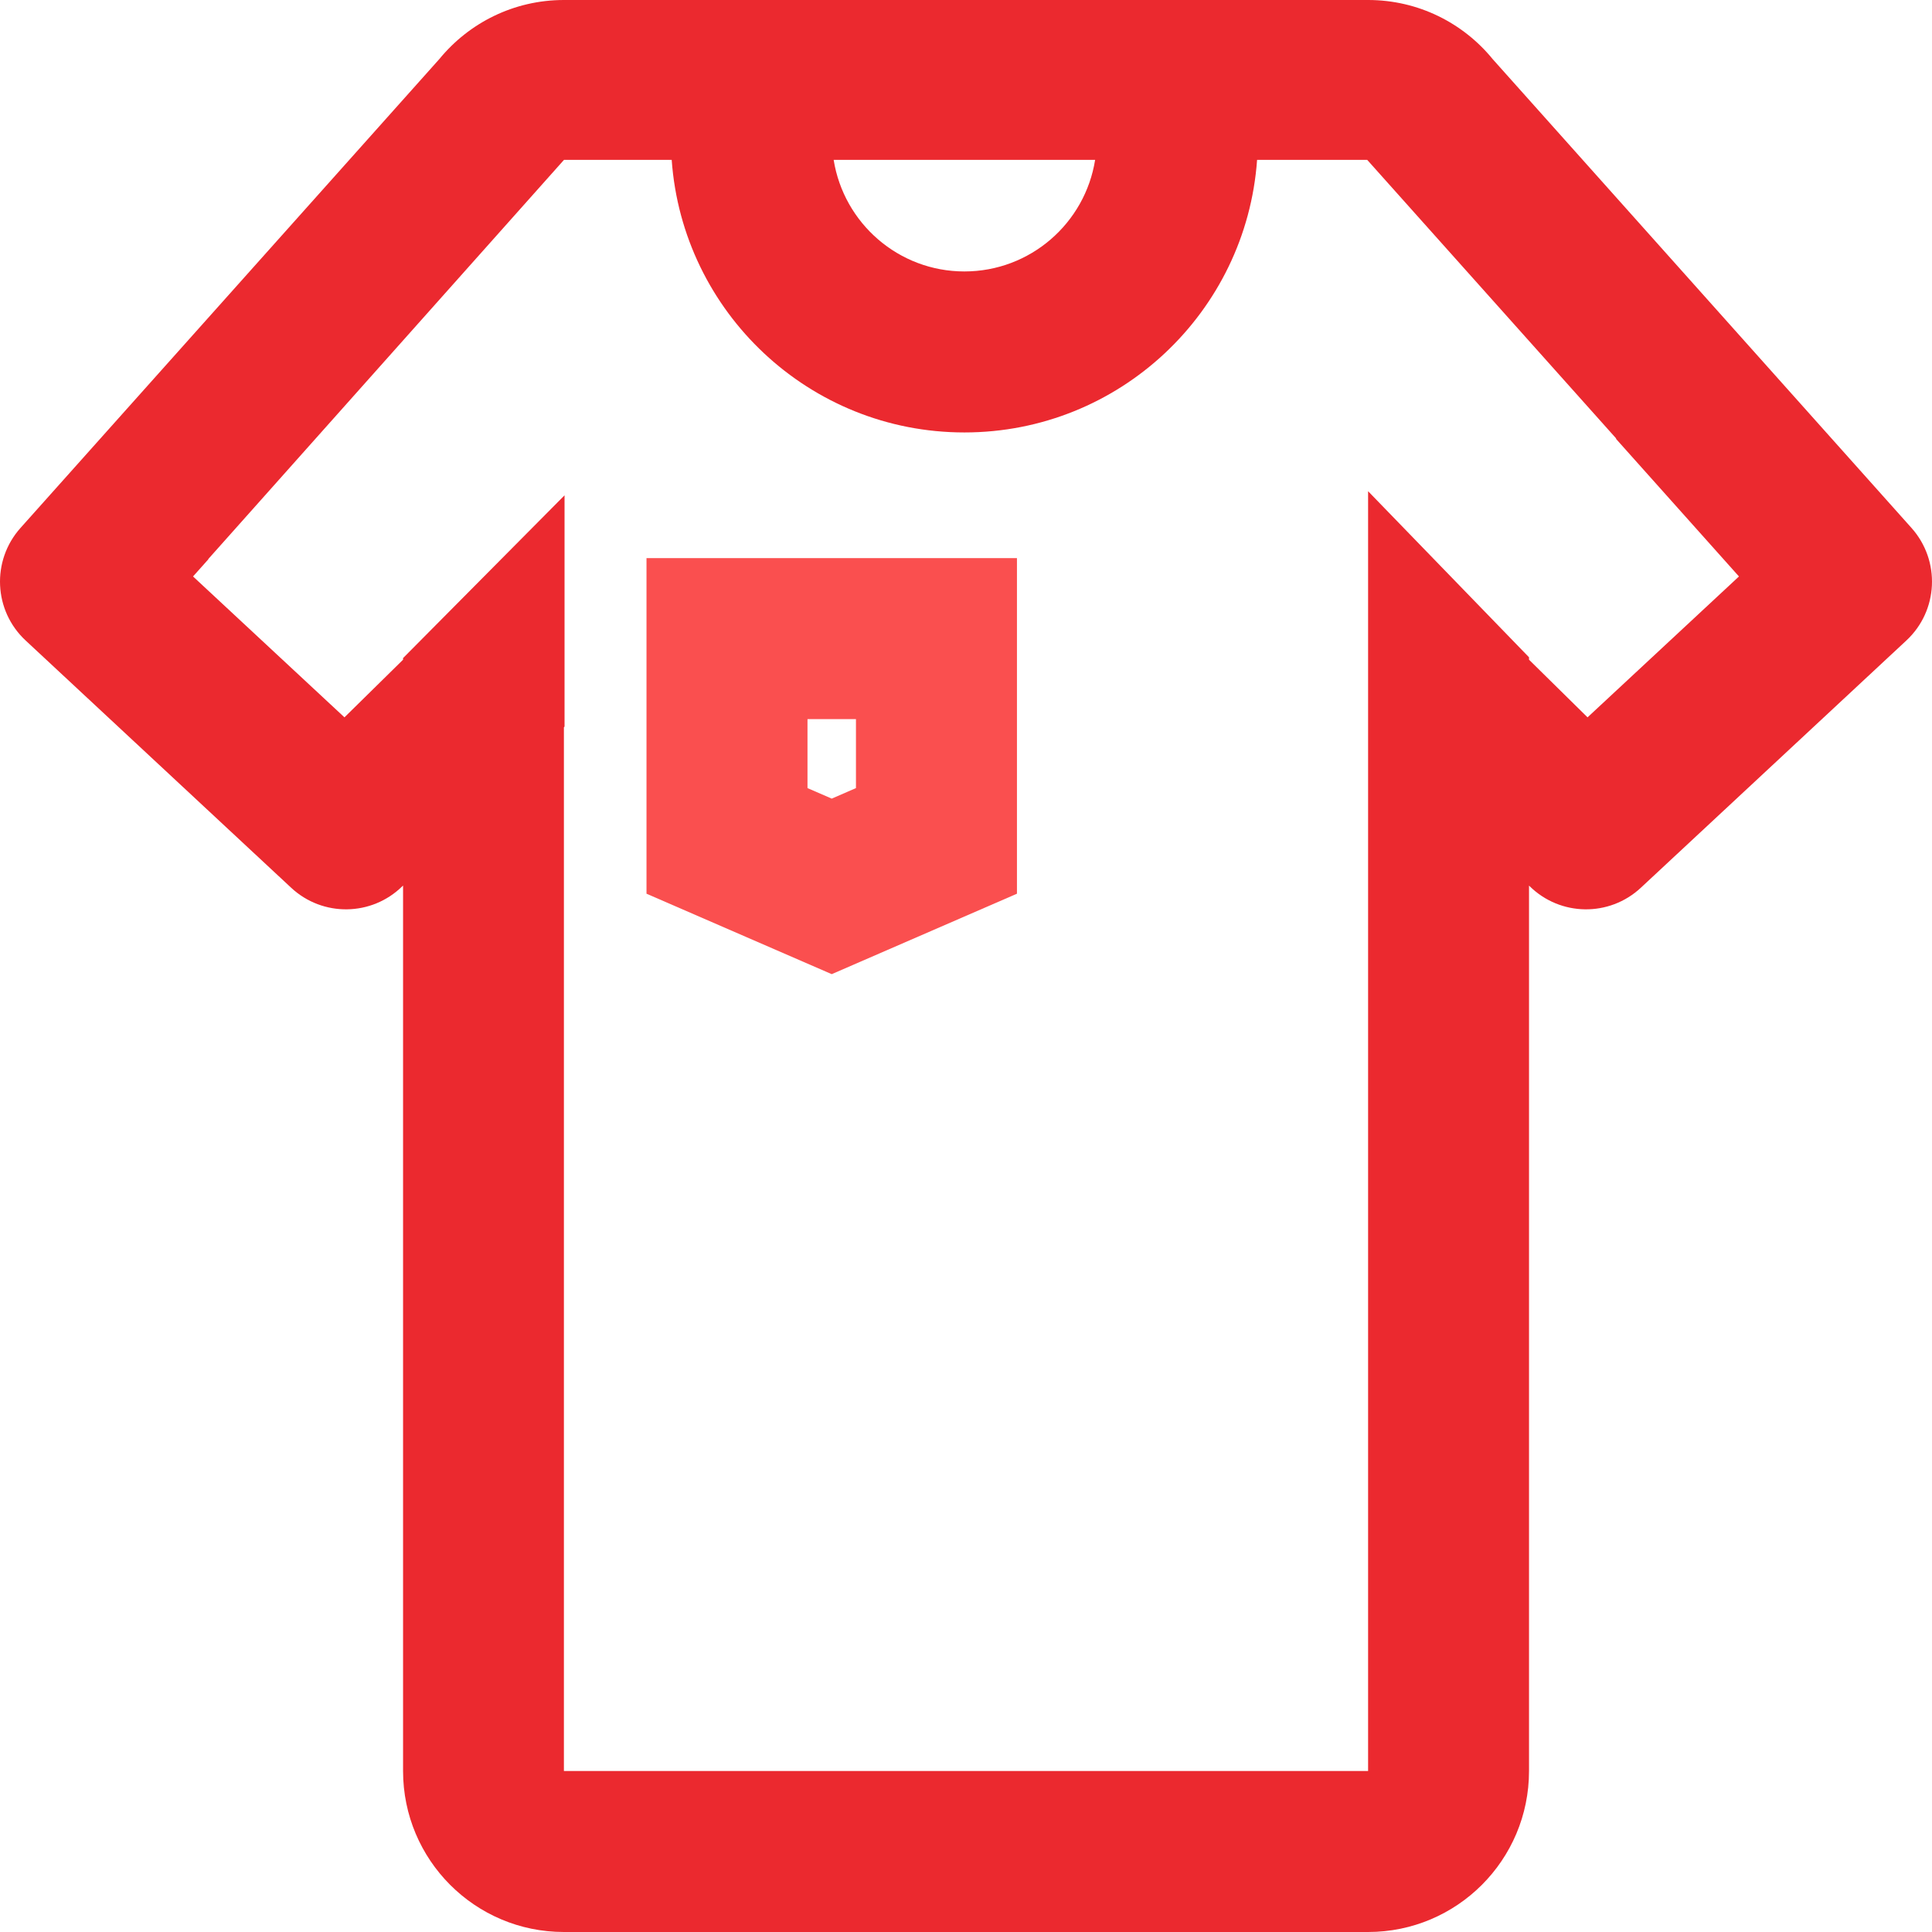 <svg width="24" height="24" viewBox="0 0 24 24" fill="none" xmlns="http://www.w3.org/2000/svg">
<path fill-rule="evenodd" clip-rule="evenodd" d="M7.013 6.153V9.026L7.005 9.035V22H16.995V9.582V9.035V6.102L18.994 8.165V8.195L19.721 8.911L21.602 7.161L20.075 5.452L20.076 5.446L16.984 1.986H15.616C15.481 3.878 13.905 5.372 11.98 5.372C10.055 5.372 8.479 3.878 8.344 1.986H7.006L2.587 6.945L2.589 6.947L2.398 7.161L4.279 8.911L5.007 8.195V8.175L7.013 6.153ZM10.356 1.986C10.482 2.773 11.162 3.372 11.98 3.372C12.798 3.372 13.479 2.773 13.604 1.986H10.356ZM5.459 0.732C5.826 0.285 6.382 0 7.005 0H16.995C17.62 0 18.178 0.287 18.544 0.736L20.035 2.405L23.746 6.559C24.108 6.965 24.08 7.587 23.681 7.957L20.383 11.028C19.991 11.393 19.383 11.384 19.002 11.009L18.994 11.001V22C18.994 23.105 18.099 24 16.995 24H7.005C5.901 24 5.007 23.105 5.007 22V11.001L4.998 11.009C4.617 11.384 4.009 11.393 3.617 11.028L0.319 7.957C-0.08 7.587 -0.108 6.965 0.254 6.559L3.965 2.405L5.459 0.732Z" fill="#EB292F"/>
<path d="M9.031 7.933H11.633V10.446L10.332 11.011L9.031 10.446V7.933Z" stroke="#FA4F4F" stroke-width="2"/>
</svg>
